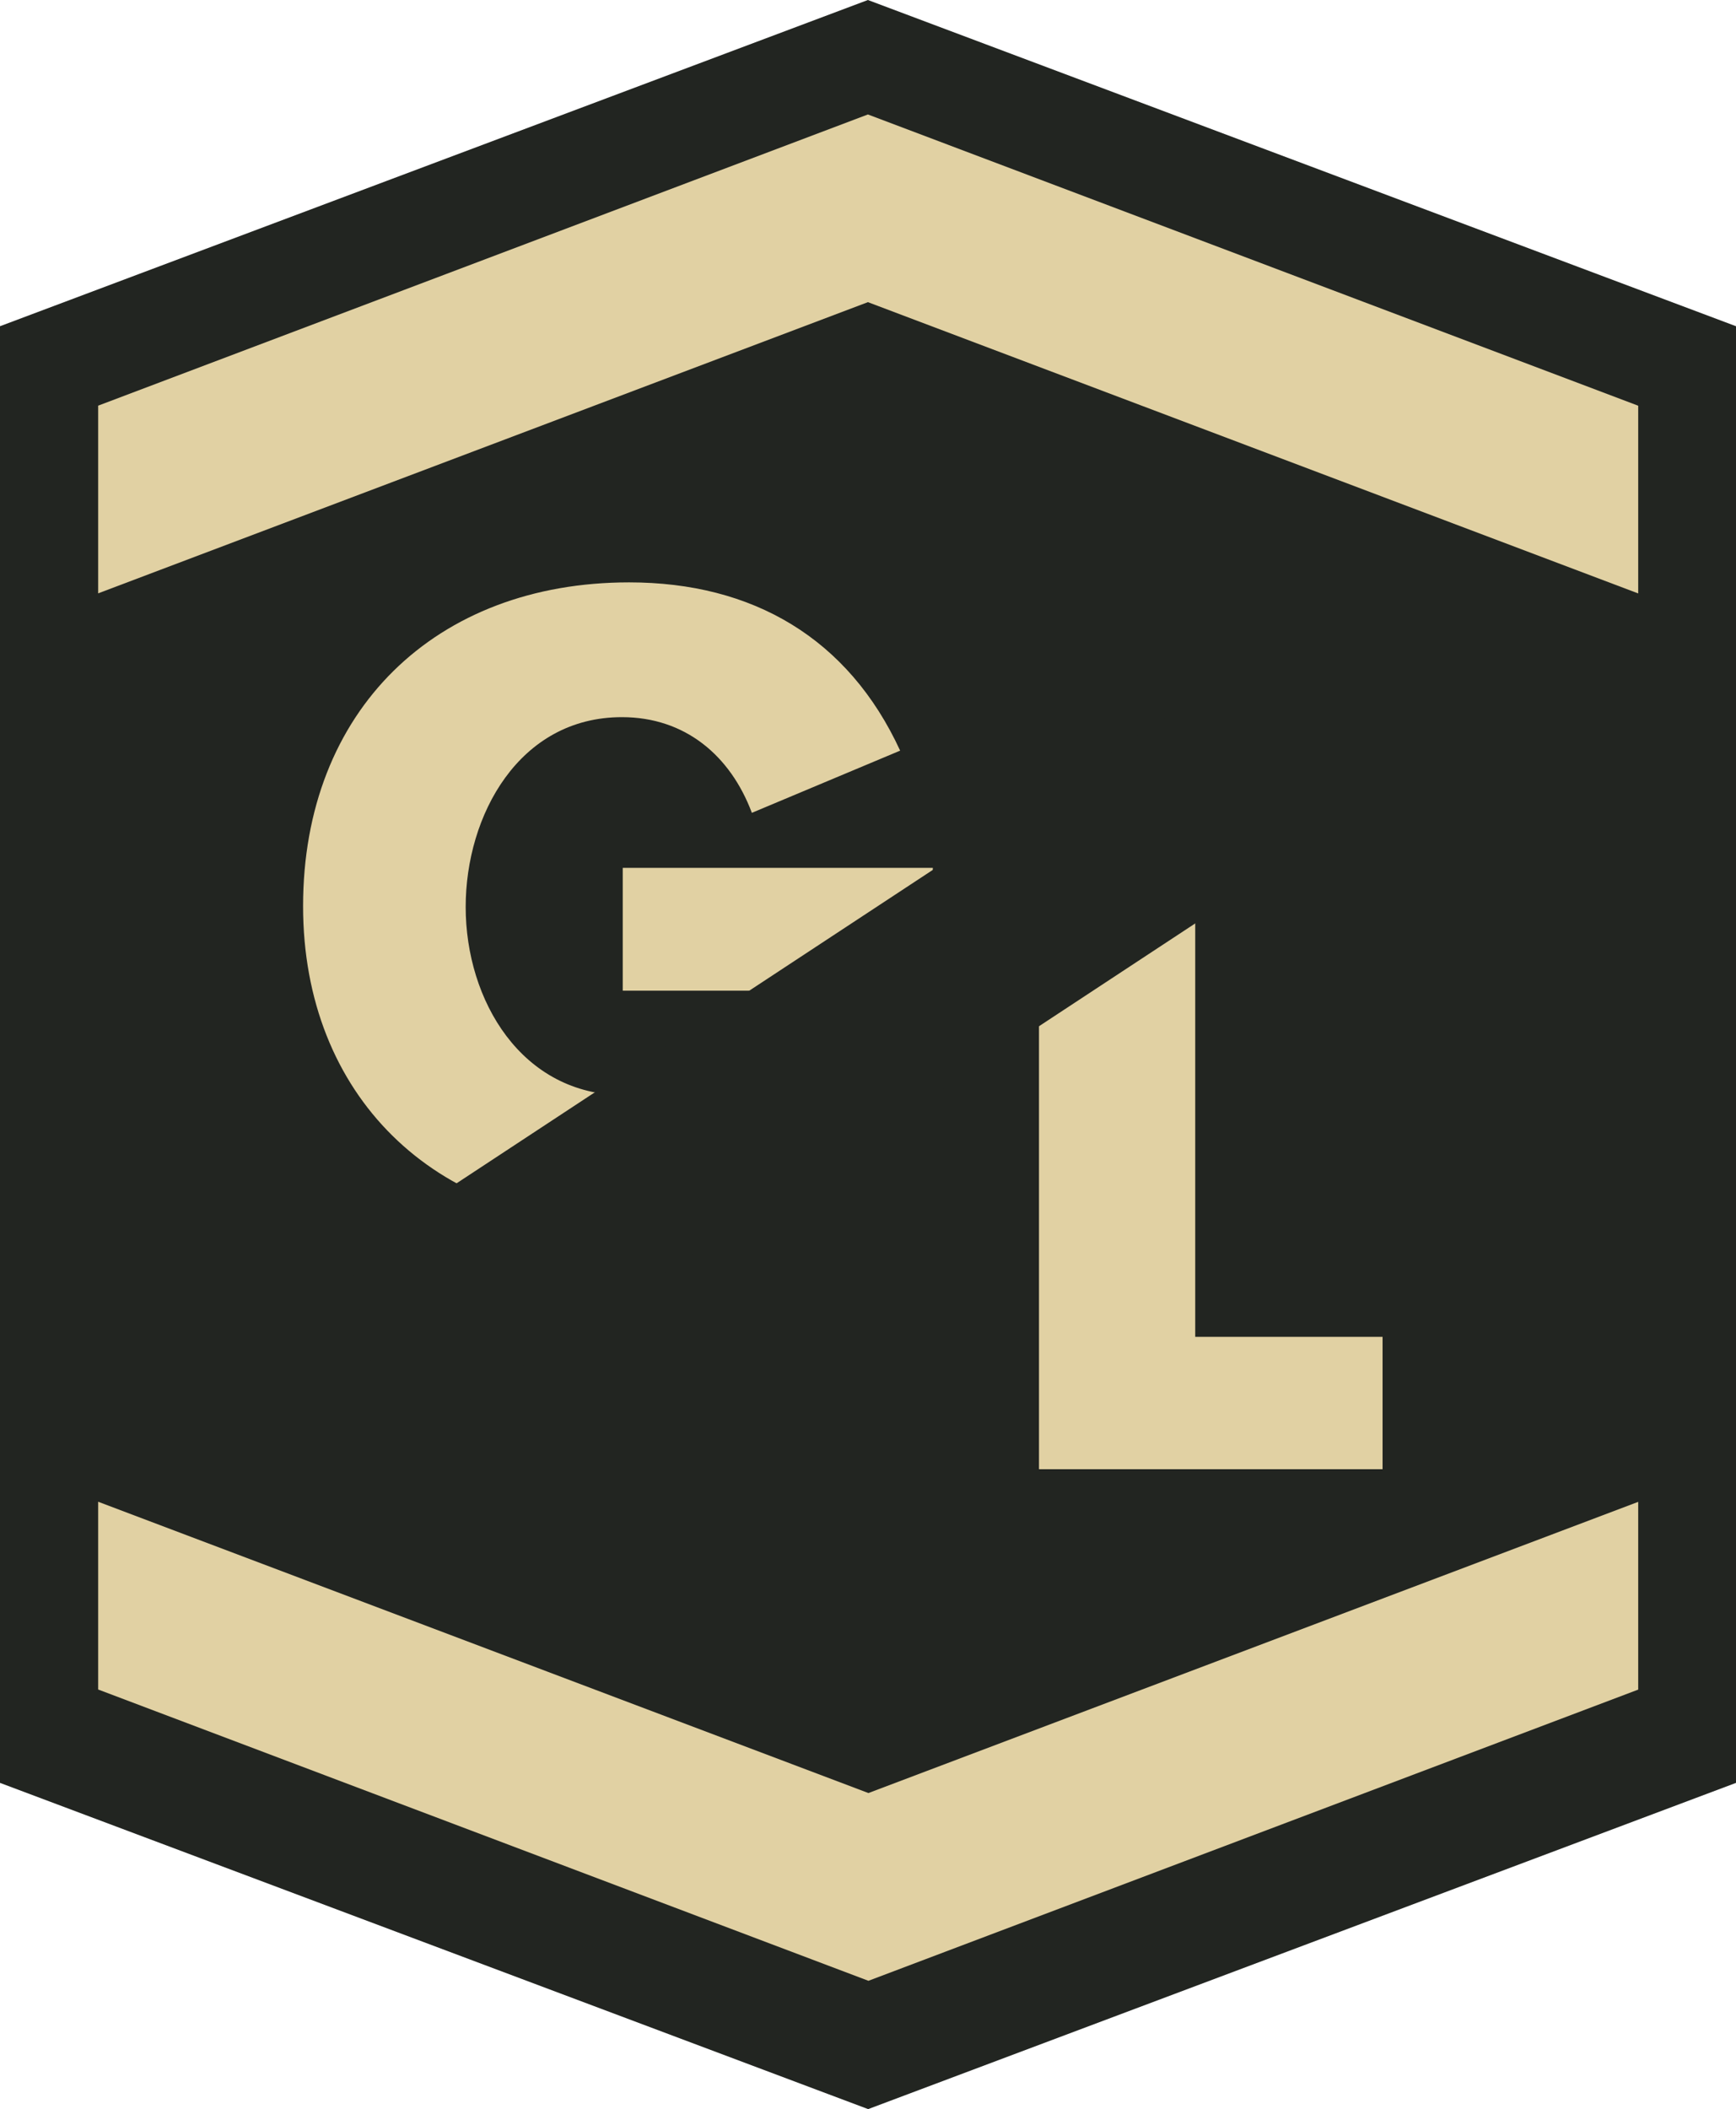 <?xml version="1.0" encoding="utf-8"?>
<!-- Generator: Adobe Illustrator 16.0.4, SVG Export Plug-In . SVG Version: 6.00 Build 0)  -->
<!DOCTYPE svg PUBLIC "-//W3C//DTD SVG 1.1//EN" "http://www.w3.org/Graphics/SVG/1.1/DTD/svg11.dtd">
<svg version="1.1" id="Layer_1" xmlns="http://www.w3.org/2000/svg" xmlns:xlink="http://www.w3.org/1999/xlink" x="0px" y="0px"
	 width="141.057px" height="171.309px" viewBox="0 0 141.057 171.309" enable-background="new 0 0 141.057 171.309"
	 xml:space="preserve">
<g>
	<polygon fill="#222521" points="141.057,26.497 70.521,0 0,26.497 0,144.811 70.54,171.309 141.057,144.811 	"/>
	<polygon fill="#E1D1A3" points="133.111,32.954 70.521,9.297 7.976,32.949 7.976,48.194 70.521,24.542 133.111,48.201 	"/>
	<polygon fill="#E1D1A3" points="7.976,137.227 70.563,160.887 133.111,137.235 133.111,121.985 70.563,145.637 7.976,121.977 	"/>
	<g>
		<path fill="#E1D1A3" d="M75.797,70.491c-0.13,7.125-0.648,13.214-4.988,19.302c-4.793,6.672-11.982,9.587-20.145,9.587
			c-15.351,0-26.038-10.429-26.038-25.78c0-15.87,10.752-26.298,26.492-26.298c10.04,0,17.812,4.534,22.022,13.667l-12.048,5.052
			c-1.749-4.664-5.44-7.772-10.558-7.772c-8.356,0-12.696,7.967-12.696,15.416c0,7.579,4.534,15.287,12.891,15.287
			c5.506,0,9.716-2.85,10.234-8.485H50.6v-9.975H75.797z"/>
	</g>
	<g>
		<path fill="#E1D1A3" d="M97.117,108.583h15.222v10.752H84.422V70.497h12.695V108.583z"/>
	</g>
	<polygon fill="#222521" points="115.278,44.681 28.39,101.841 31.567,118.125 118.456,60.965 	"/>
</g>
<g>
</g>
<g>
</g>
<g>
</g>
<g>
</g>
<g>
</g>
<g>
</g>
</svg>
